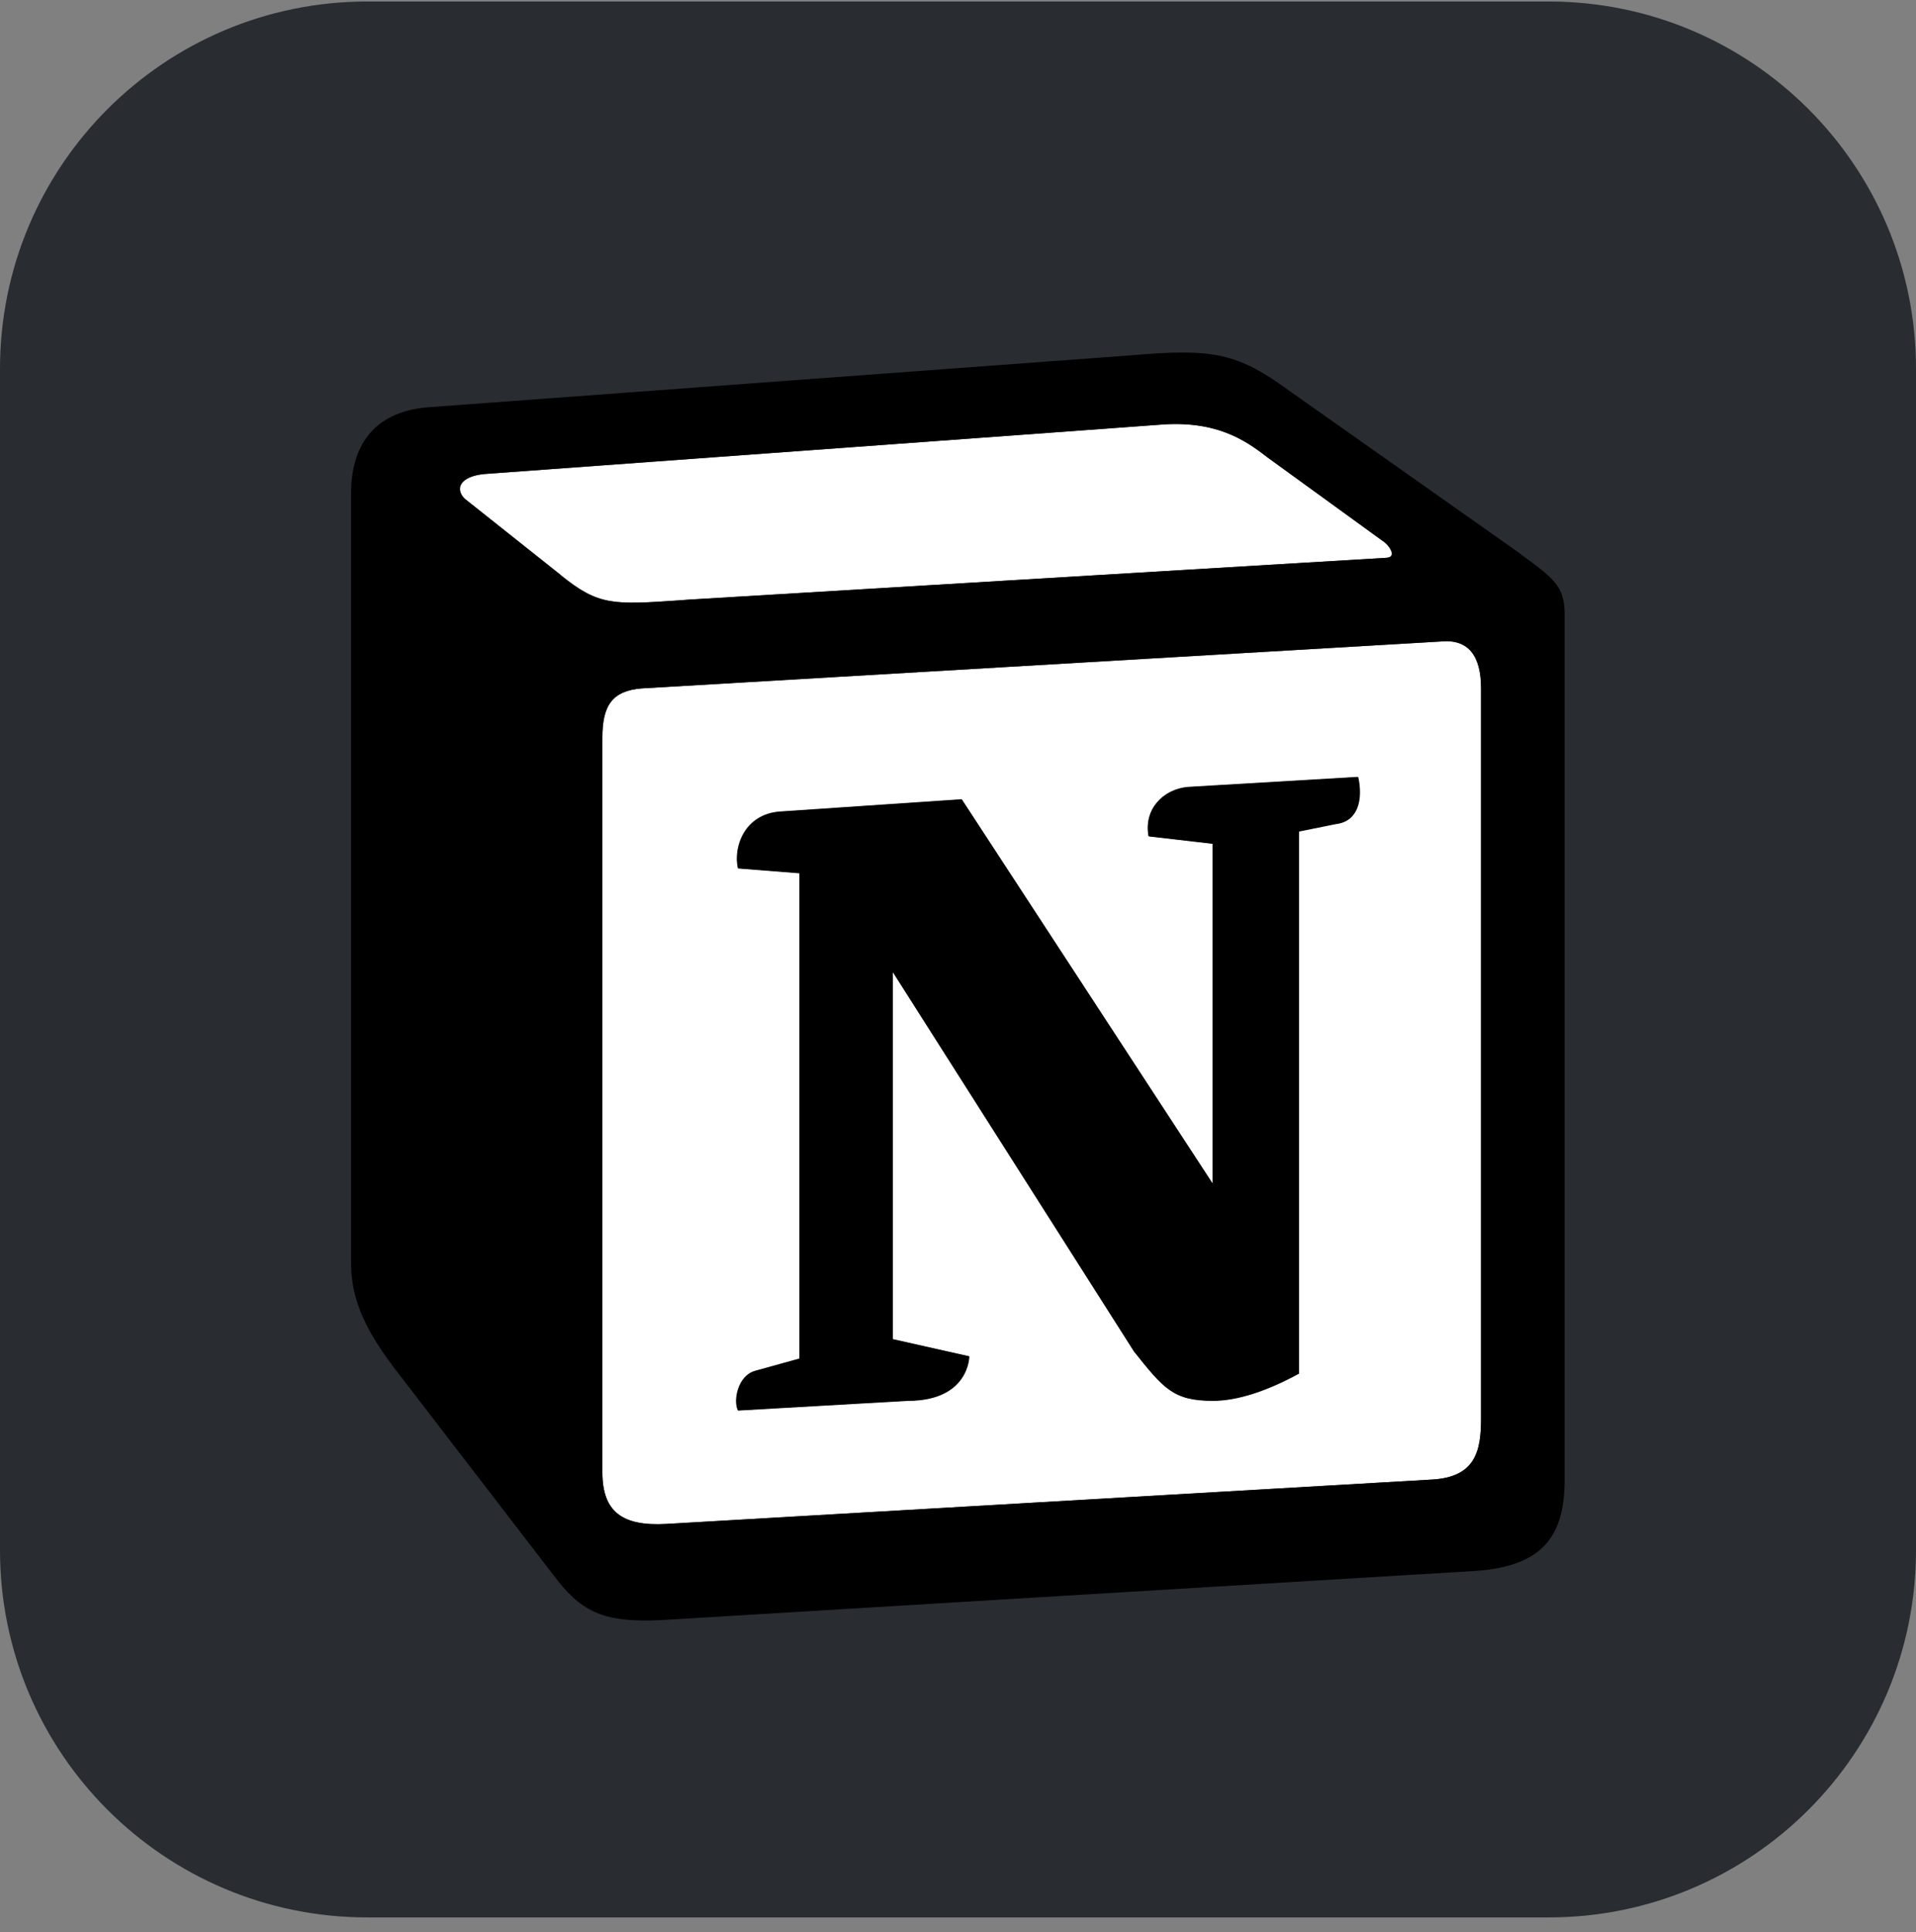<svg width="118" height="119" viewBox="0 0 118 119" fill="none" xmlns="http://www.w3.org/2000/svg">
<rect x="0" y="0" width="118" height="119" fill="#808080" stroke="none"/>
<g clip-path="url(#clip0_1_361)">
<path d="M95.381 0.093H22.619C10.127 0.093 0 10.22 0 22.712V95.475C0 107.967 10.127 118.093 22.619 118.093H95.381C107.873 118.093 118 107.967 118 95.475V22.712C118 10.22 107.873 0.093 95.381 0.093Z" fill="#292C31"/>
<path d="M41.867 36.973L42.405 36.933L85.309 34.36C86.226 34.36 85.468 33.443 85.149 33.303L78.028 28.137C76.672 27.08 74.857 25.863 71.367 26.163L29.839 29.194C28.323 29.354 28.024 30.112 28.622 30.71L34.546 35.417C36.88 37.312 37.797 37.252 41.906 36.973H41.867Z" fill="white"/>
<path d="M88.779 39.507L39.513 42.399C37.698 42.558 37.099 43.456 37.099 45.431V90.668C37.099 93.101 38.316 93.999 41.029 93.859L88.181 91.126C90.913 90.967 91.213 89.311 91.213 87.337V42.399C91.213 40.424 90.455 39.367 88.779 39.507ZM82.257 50.736L79.983 51.195V84.584C78.008 85.641 76.193 86.26 74.677 86.26C72.244 86.26 71.646 85.502 69.831 83.228L54.971 59.851V82.47L59.678 83.527C59.678 83.527 59.678 86.26 55.888 86.26L45.437 86.858C45.138 86.24 45.437 84.724 46.494 84.425L49.227 83.667V53.768L45.437 53.469C45.138 52.092 45.895 50.138 48.01 49.978L59.219 49.22L74.677 72.896V51.953L70.728 51.494C70.429 49.819 71.646 48.602 73.142 48.462L83.613 47.844C83.912 49.2 83.613 50.577 82.237 50.736H82.257Z" fill="white"/>
<path d="M83.633 47.864L73.162 48.482C71.646 48.622 70.429 49.839 70.748 51.514L74.697 51.973V72.916L59.239 49.24L48.03 49.998C45.916 50.158 45.157 52.132 45.457 53.489L49.246 53.788V83.687L46.514 84.445C45.457 84.744 45.157 86.26 45.457 86.878L55.908 86.28C59.698 86.28 59.698 83.547 59.698 83.547L54.991 82.49V59.871L69.851 83.248C71.666 85.522 72.264 86.28 74.697 86.28C76.213 86.28 78.028 85.681 80.003 84.604V51.215L82.277 50.756C83.653 50.596 83.952 49.24 83.653 47.864H83.633Z" fill="black"/>
<path d="M93.686 34.141L79.544 24.168C76.213 21.735 74.837 21.436 69.531 21.894L26.329 25.086C22.838 25.385 21.621 27.659 21.621 30.391V77.763C21.621 79.897 22.379 81.712 24.194 84.145L34.347 97.35C36.022 99.484 37.538 99.923 40.71 99.783L90.894 96.751C95.142 96.452 96.359 94.477 96.359 91.126V37.831C96.359 36.096 95.68 35.617 93.666 34.141H93.686ZM34.526 35.417L28.602 30.71C28.004 30.092 28.303 29.334 29.819 29.194L71.347 26.163C74.837 25.863 76.652 27.08 78.008 28.137L85.129 33.303C85.428 33.463 86.186 34.36 85.289 34.36L42.385 36.933L41.846 36.973C37.758 37.253 36.82 37.312 34.486 35.417H34.526ZM91.213 87.337C91.213 89.311 90.913 90.987 88.181 91.126L41.029 93.859C38.296 94.019 37.099 93.101 37.099 90.668V45.43C37.099 43.456 37.698 42.538 39.513 42.399L88.779 39.507C90.455 39.347 91.213 40.424 91.213 42.399V87.337Z" fill="black"/>
</g>
<defs>
<clipPath id="clip0_1_361">
<rect width="118" height="118" fill="white" transform="translate(0 0.093)"/>
</clipPath>
</defs>
</svg>
